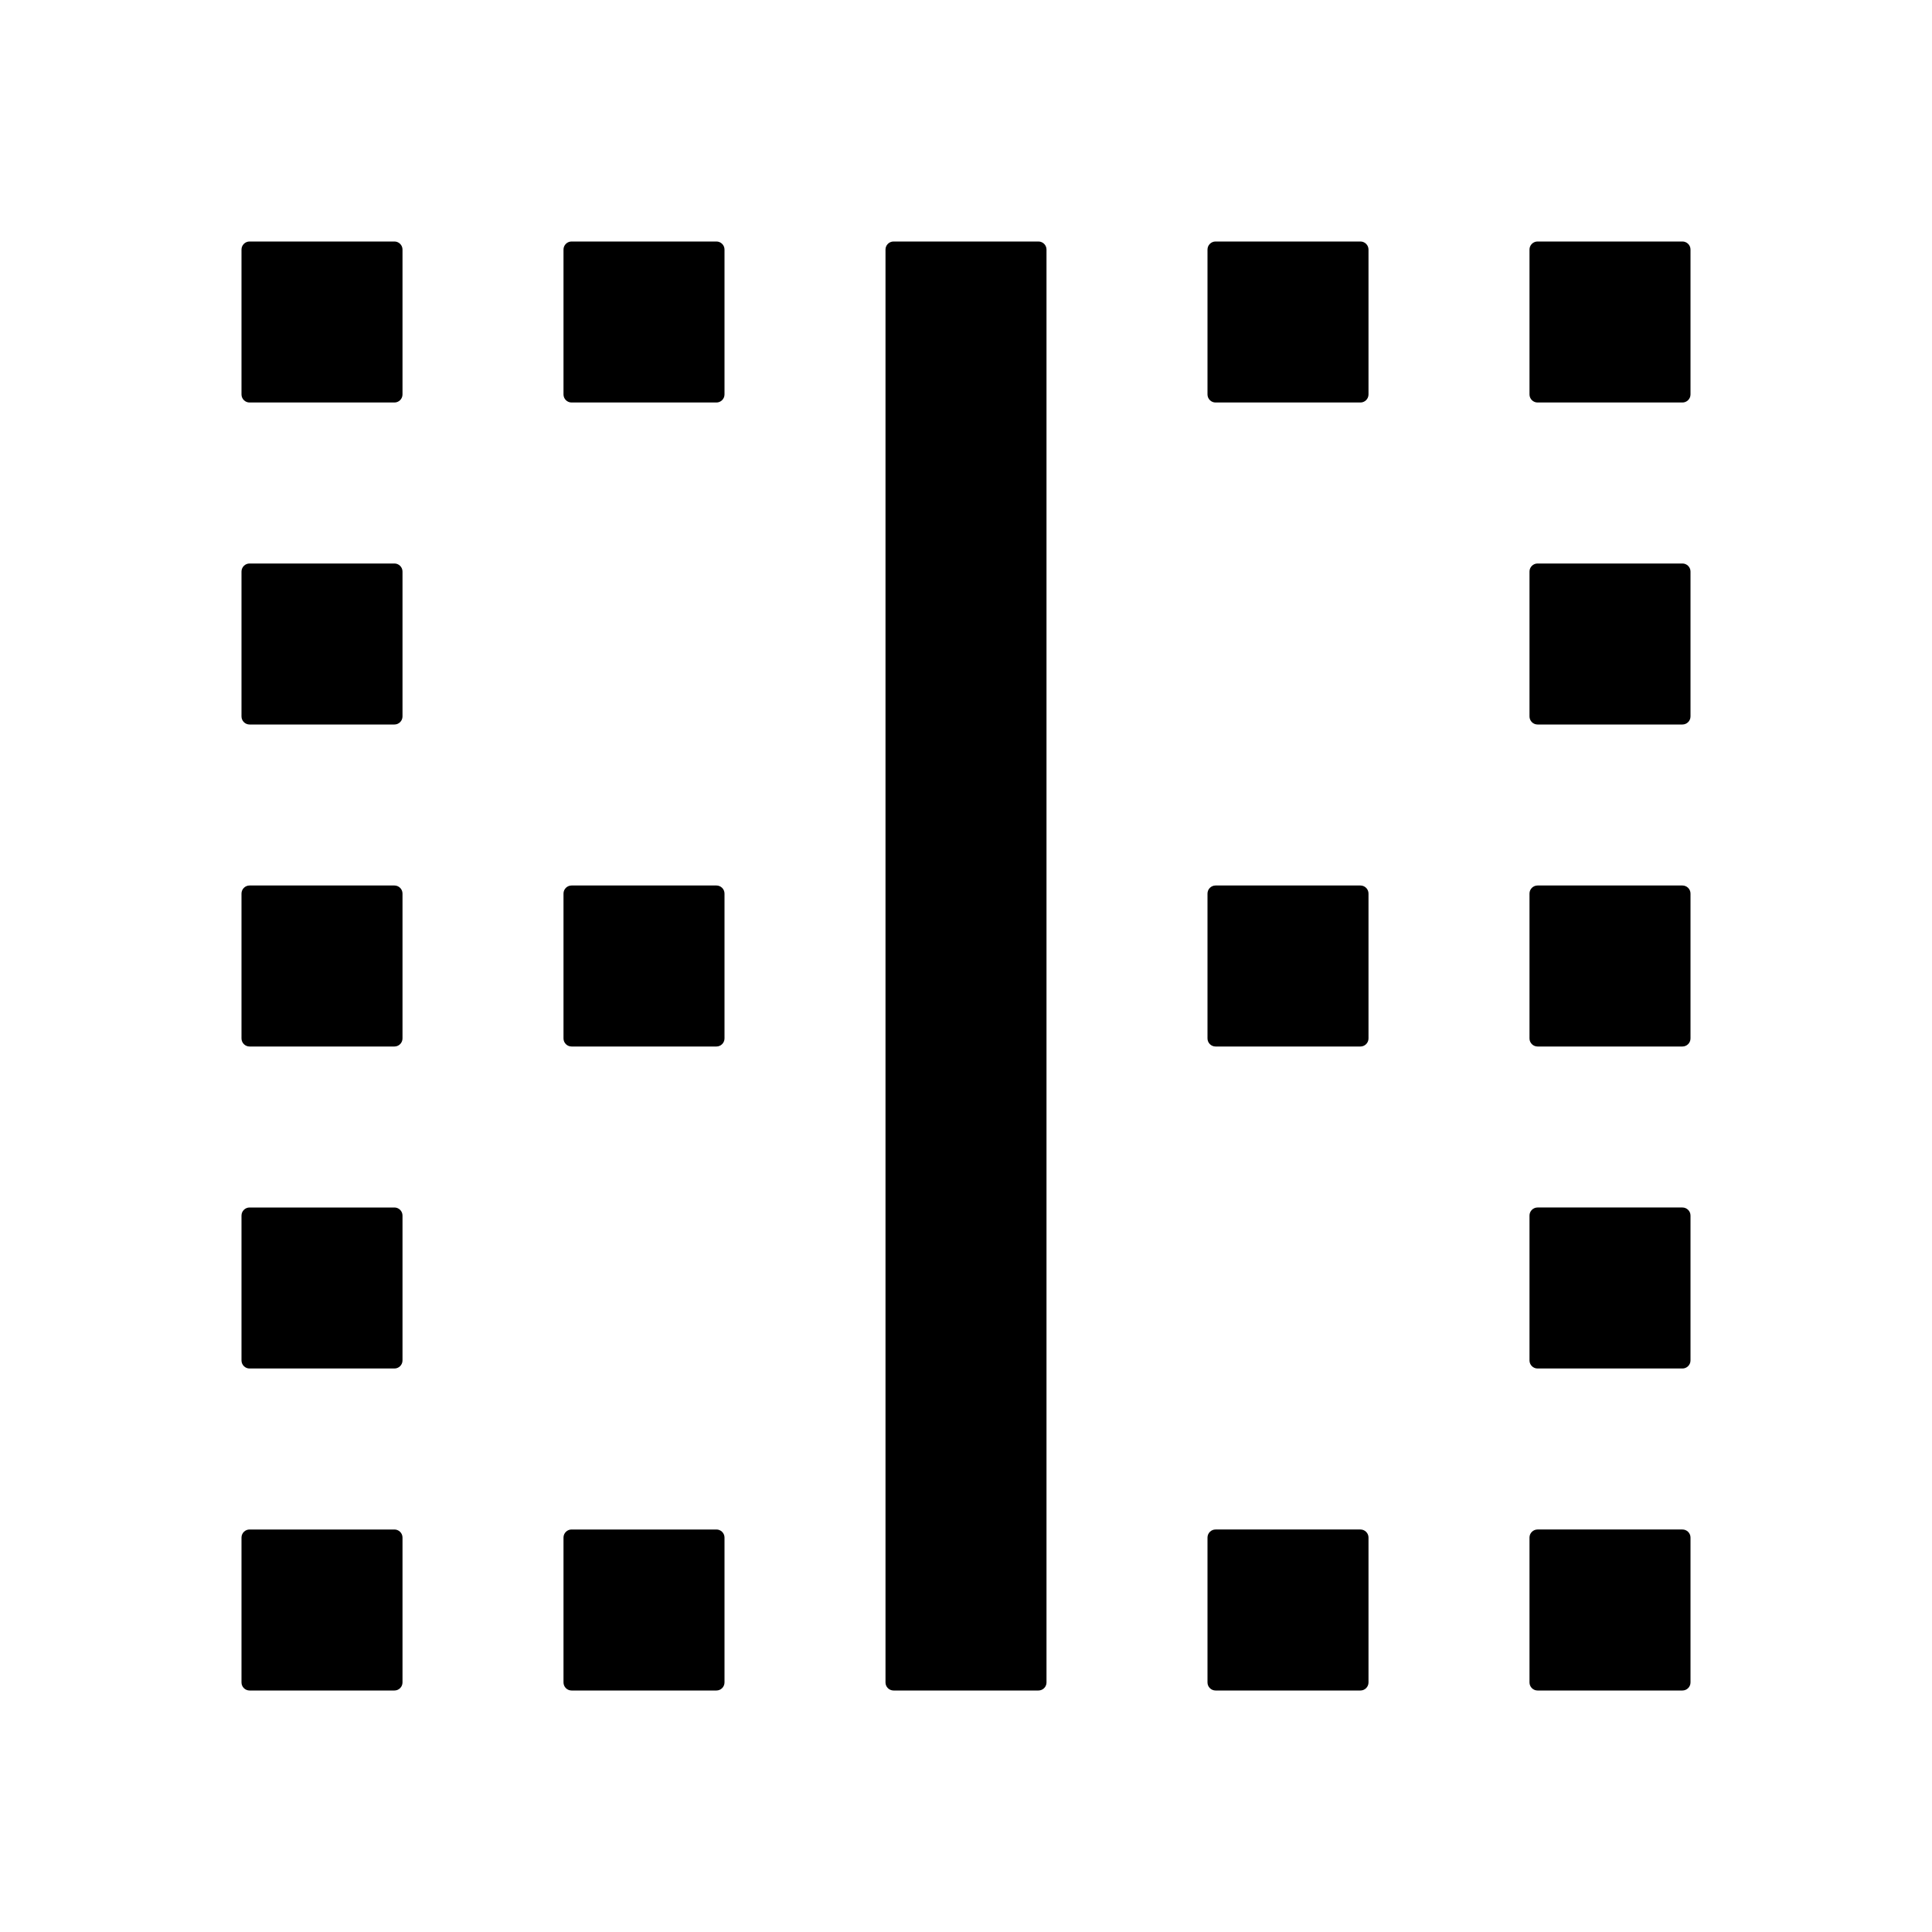 <svg xmlns="http://www.w3.org/2000/svg" viewBox="0 0 24 24"><path d="M19,3.1v1.8C19,4.955,19.045,5,19.1,5h1.8C20.955,5,21,4.955,21,4.9V3.1C21,3.045,20.955,3,20.9,3h-1.8C19.045,3,19,3.045,19,3.1z M15.1,5h1.8C16.955,5,17,4.955,17,4.9V3.1C17,3.045,16.955,3,16.9,3h-1.8C15.045,3,15,3.045,15,3.1v1.8C15,4.955,15.045,5,15.1,5z M11.1,21h1.8c0.055,0,0.1-0.045,0.1-0.1V3.1C13,3.045,12.955,3,12.9,3h-1.8C11.045,3,11,3.045,11,3.1v17.8C11,20.955,11.045,21,11.1,21z M19.1,9h1.8C20.955,9,21,8.955,21,8.9V7.1C21,7.045,20.955,7,20.9,7h-1.8C19.045,7,19,7.045,19,7.1v1.8C19,8.955,19.045,9,19.1,9z M19.1,13h1.8c0.055,0,0.1-0.045,0.1-0.1v-1.8c0-0.055-0.045-0.1-0.1-0.1h-1.8c-0.055,0-0.1,0.045-0.1,0.1v1.8C19,12.955,19.045,13,19.1,13z M15.1,13h1.8c0.055,0,0.1-0.045,0.1-0.1v-1.8c0-0.055-0.045-0.1-0.1-0.1h-1.8c-0.055,0-0.1,0.045-0.1,0.1v1.8C15,12.955,15.045,13,15.1,13z M7.1,13h1.8C8.955,13,9,12.955,9,12.9v-1.8C9,11.045,8.955,11,8.9,11H7.1C7.045,11,7,11.045,7,11.1v1.8C7,12.955,7.045,13,7.1,13z M19.1,17h1.8c0.055,0,0.1-0.045,0.1-0.1v-1.8c0-0.055-0.045-0.1-0.1-0.1h-1.8c-0.055,0-0.1,0.045-0.1,0.1v1.8C19,16.955,19.045,17,19.1,17z M19.1,21h1.8c0.055,0,0.1-0.045,0.1-0.1v-1.8c0-0.055-0.045-0.1-0.1-0.1h-1.8c-0.055,0-0.1,0.045-0.1,0.1v1.8C19,20.955,19.045,21,19.1,21z M15.1,21h1.8c0.055,0,0.1-0.045,0.1-0.1v-1.8c0-0.055-0.045-0.1-0.1-0.1h-1.8c-0.055,0-0.1,0.045-0.1,0.1v1.8C15,20.955,15.045,21,15.1,21z M3.1,5h1.8C4.955,5,5,4.955,5,4.9V3.1C5,3.045,4.955,3,4.9,3H3.1C3.045,3,3,3.045,3,3.1v1.8C3,4.955,3.045,5,3.1,5z M7.1,5h1.8C8.955,5,9,4.955,9,4.9V3.1C9,3.045,8.955,3,8.9,3H7.1C7.045,3,7,3.045,7,3.1v1.8C7,4.955,7.045,5,7.1,5z M3.1,9h1.8C4.955,9,5,8.955,5,8.9V7.1C5,7.045,4.955,7,4.9,7H3.1C3.045,7,3,7.045,3,7.1v1.8C3,8.955,3.045,9,3.1,9z M3.1,13h1.8C4.955,13,5,12.955,5,12.9v-1.8C5,11.045,4.955,11,4.9,11H3.1C3.045,11,3,11.045,3,11.1v1.8C3,12.955,3.045,13,3.1,13z M3.1,17h1.8C4.955,17,5,16.955,5,16.9v-1.8C5,15.045,4.955,15,4.9,15H3.1C3.045,15,3,15.045,3,15.1v1.8C3,16.955,3.045,17,3.1,17z M3.1,21h1.8C4.955,21,5,20.955,5,20.9v-1.8C5,19.045,4.955,19,4.9,19H3.1C3.045,19,3,19.045,3,19.1v1.8C3,20.955,3.045,21,3.1,21z M7.1,21h1.8C8.955,21,9,20.955,9,20.9v-1.8C9,19.045,8.955,19,8.9,19H7.1C7.045,19,7,19.045,7,19.1v1.8C7,20.955,7.045,21,7.1,21z"/></svg>
<!--
Copyright (c) Handsoncode sp. z o.o.

This icon is a part of Handsontable Pro that is a commercial software distributed by Handsoncode sp. z o. o.
By installing, copying, or otherwise using this icon, you agree to be bound by the terms
of its General Software License Terms ("Terms") available in the main directory
of the Handsontable Pro software repository.
-->